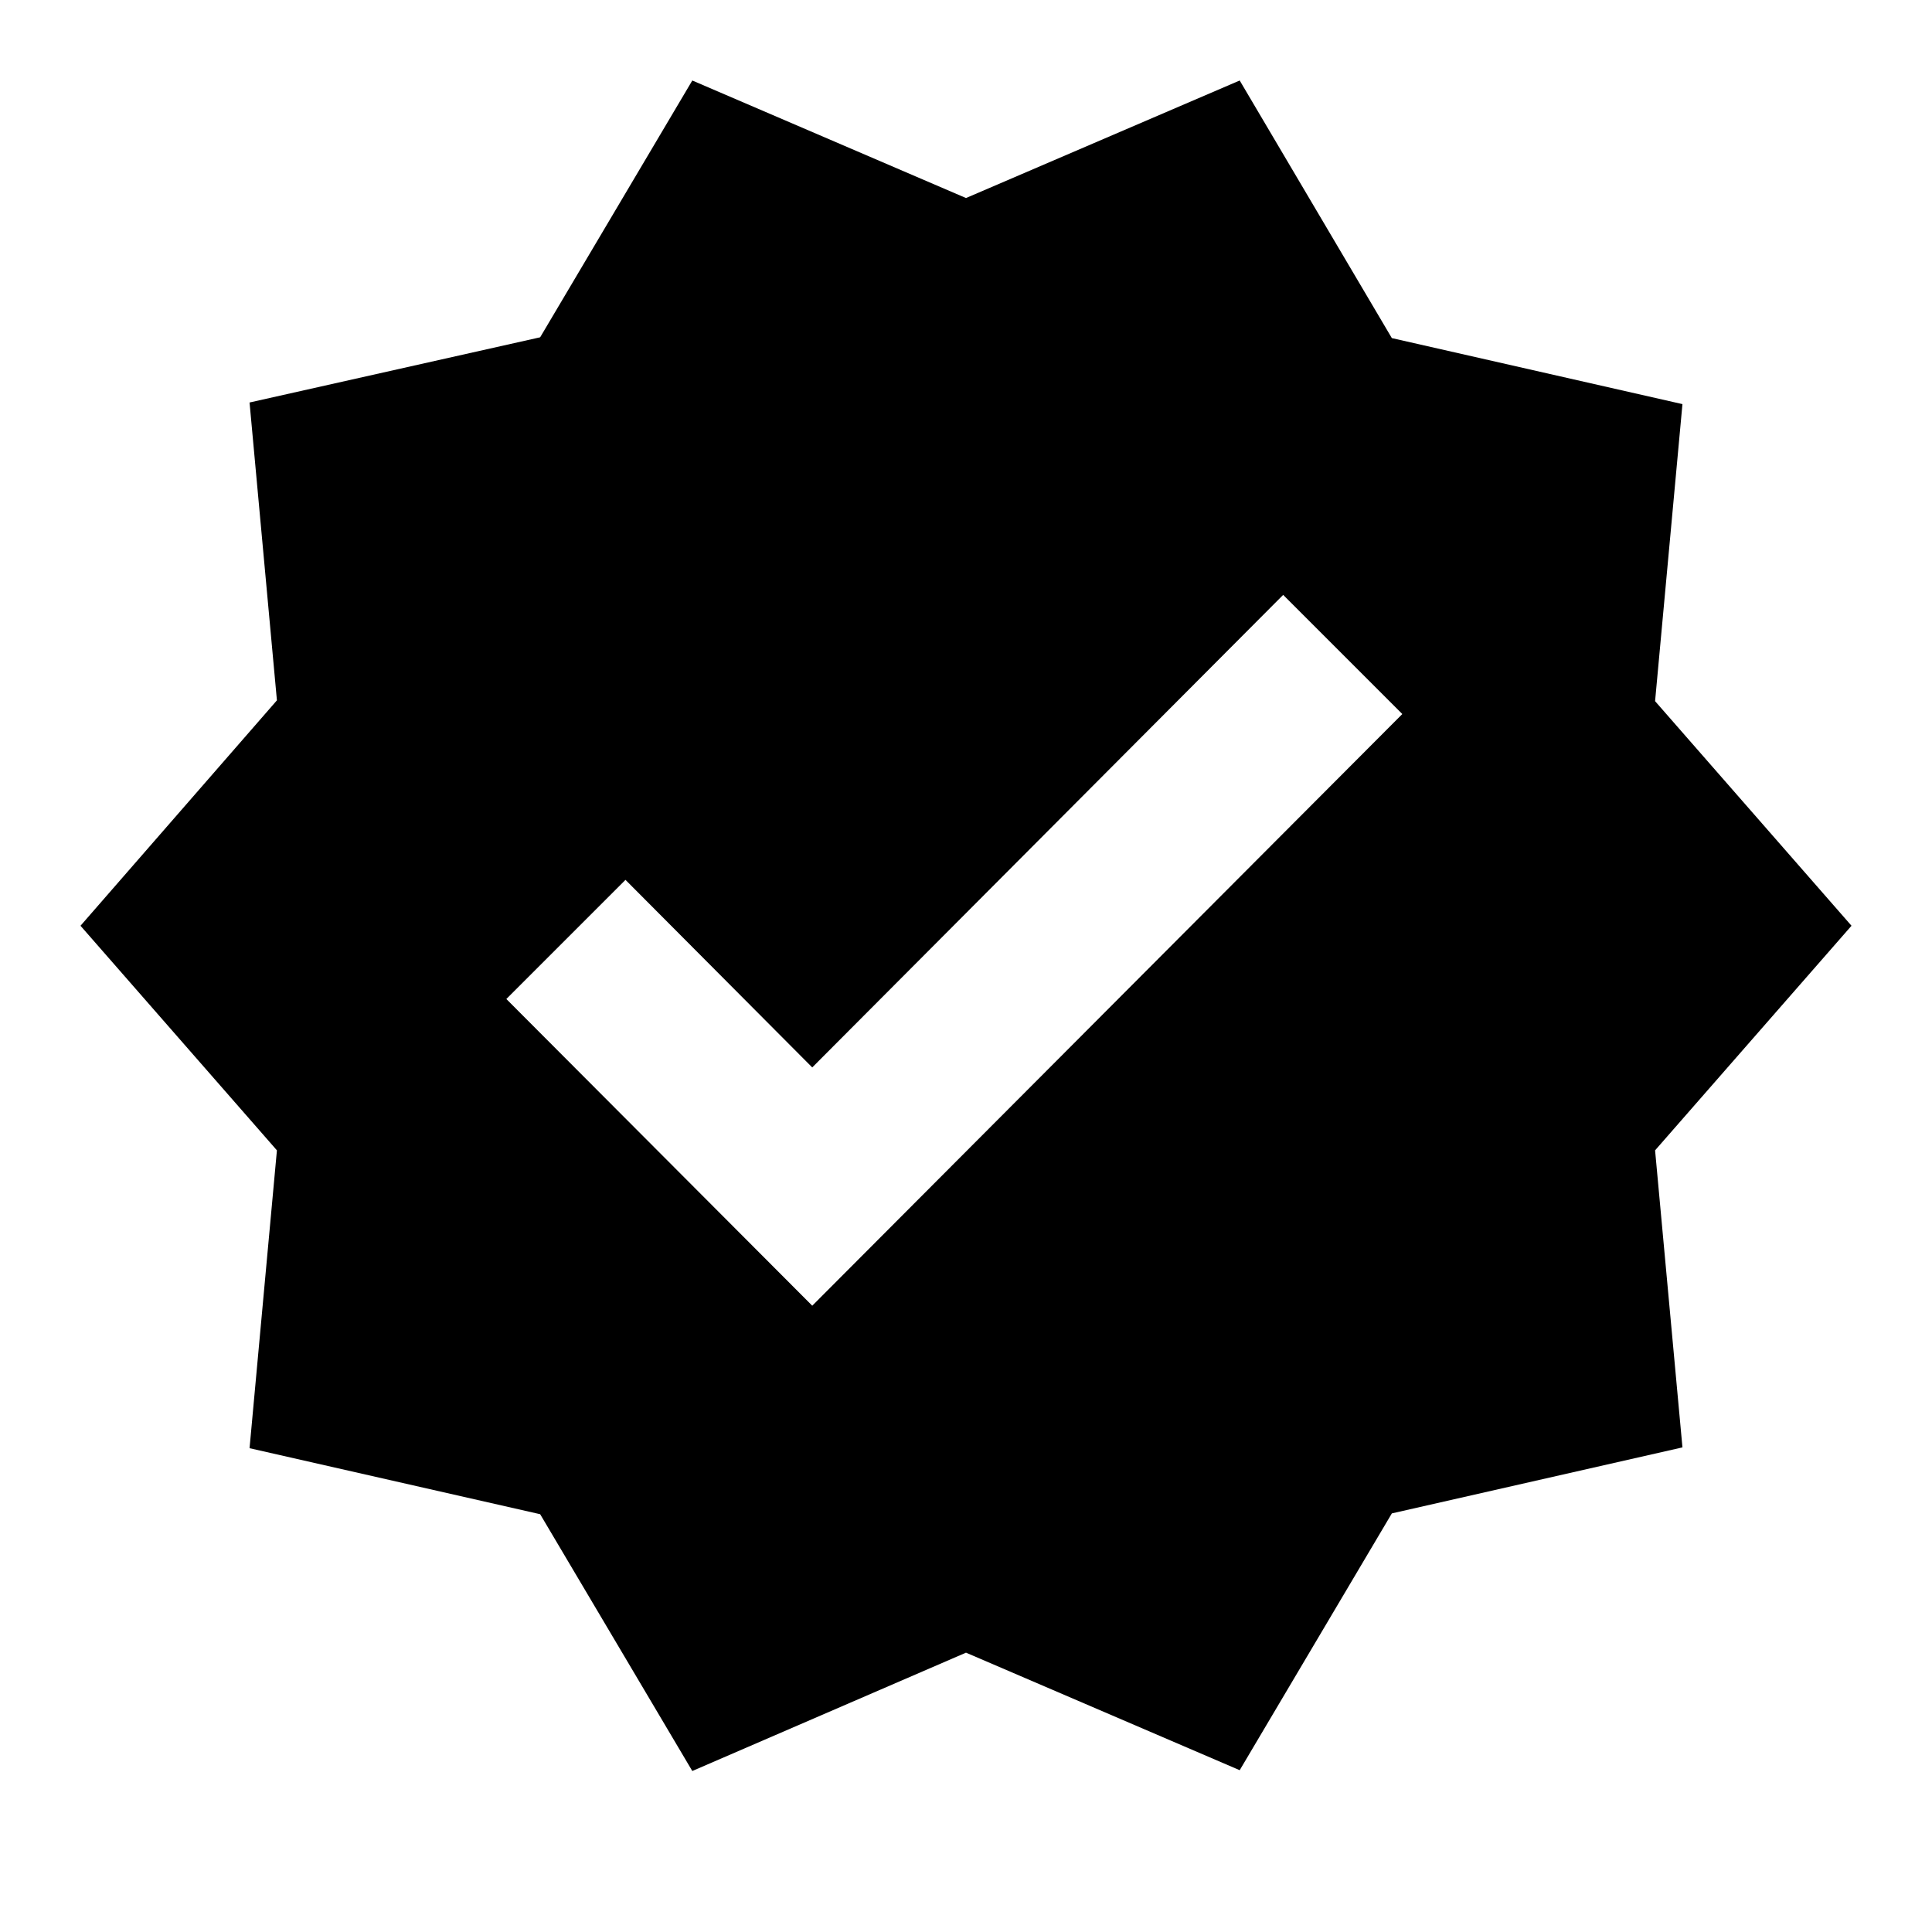<svg   viewBox="0 0 24 24" fill="none" xmlns="http://www.w3.org/2000/svg">
<path d="M23 11.5L20.56 8.71L20.9 5.02L17.29 4.2L15.4 1L12 2.46L8.6 1L6.71 4.19L3.1 5L3.44 8.7L1 11.5L3.44 14.29L3.1 17.99L6.71 18.81L8.6 22L12 20.53L15.4 21.99L17.29 18.8L20.9 17.98L20.56 14.29L23 11.5ZM10.09 16.22L6.29 12.41L7.77 10.93L10.09 13.26L15.94 7.39L17.42 8.87L10.09 16.22V16.22Z" fill="currentColor"/>
</svg>
